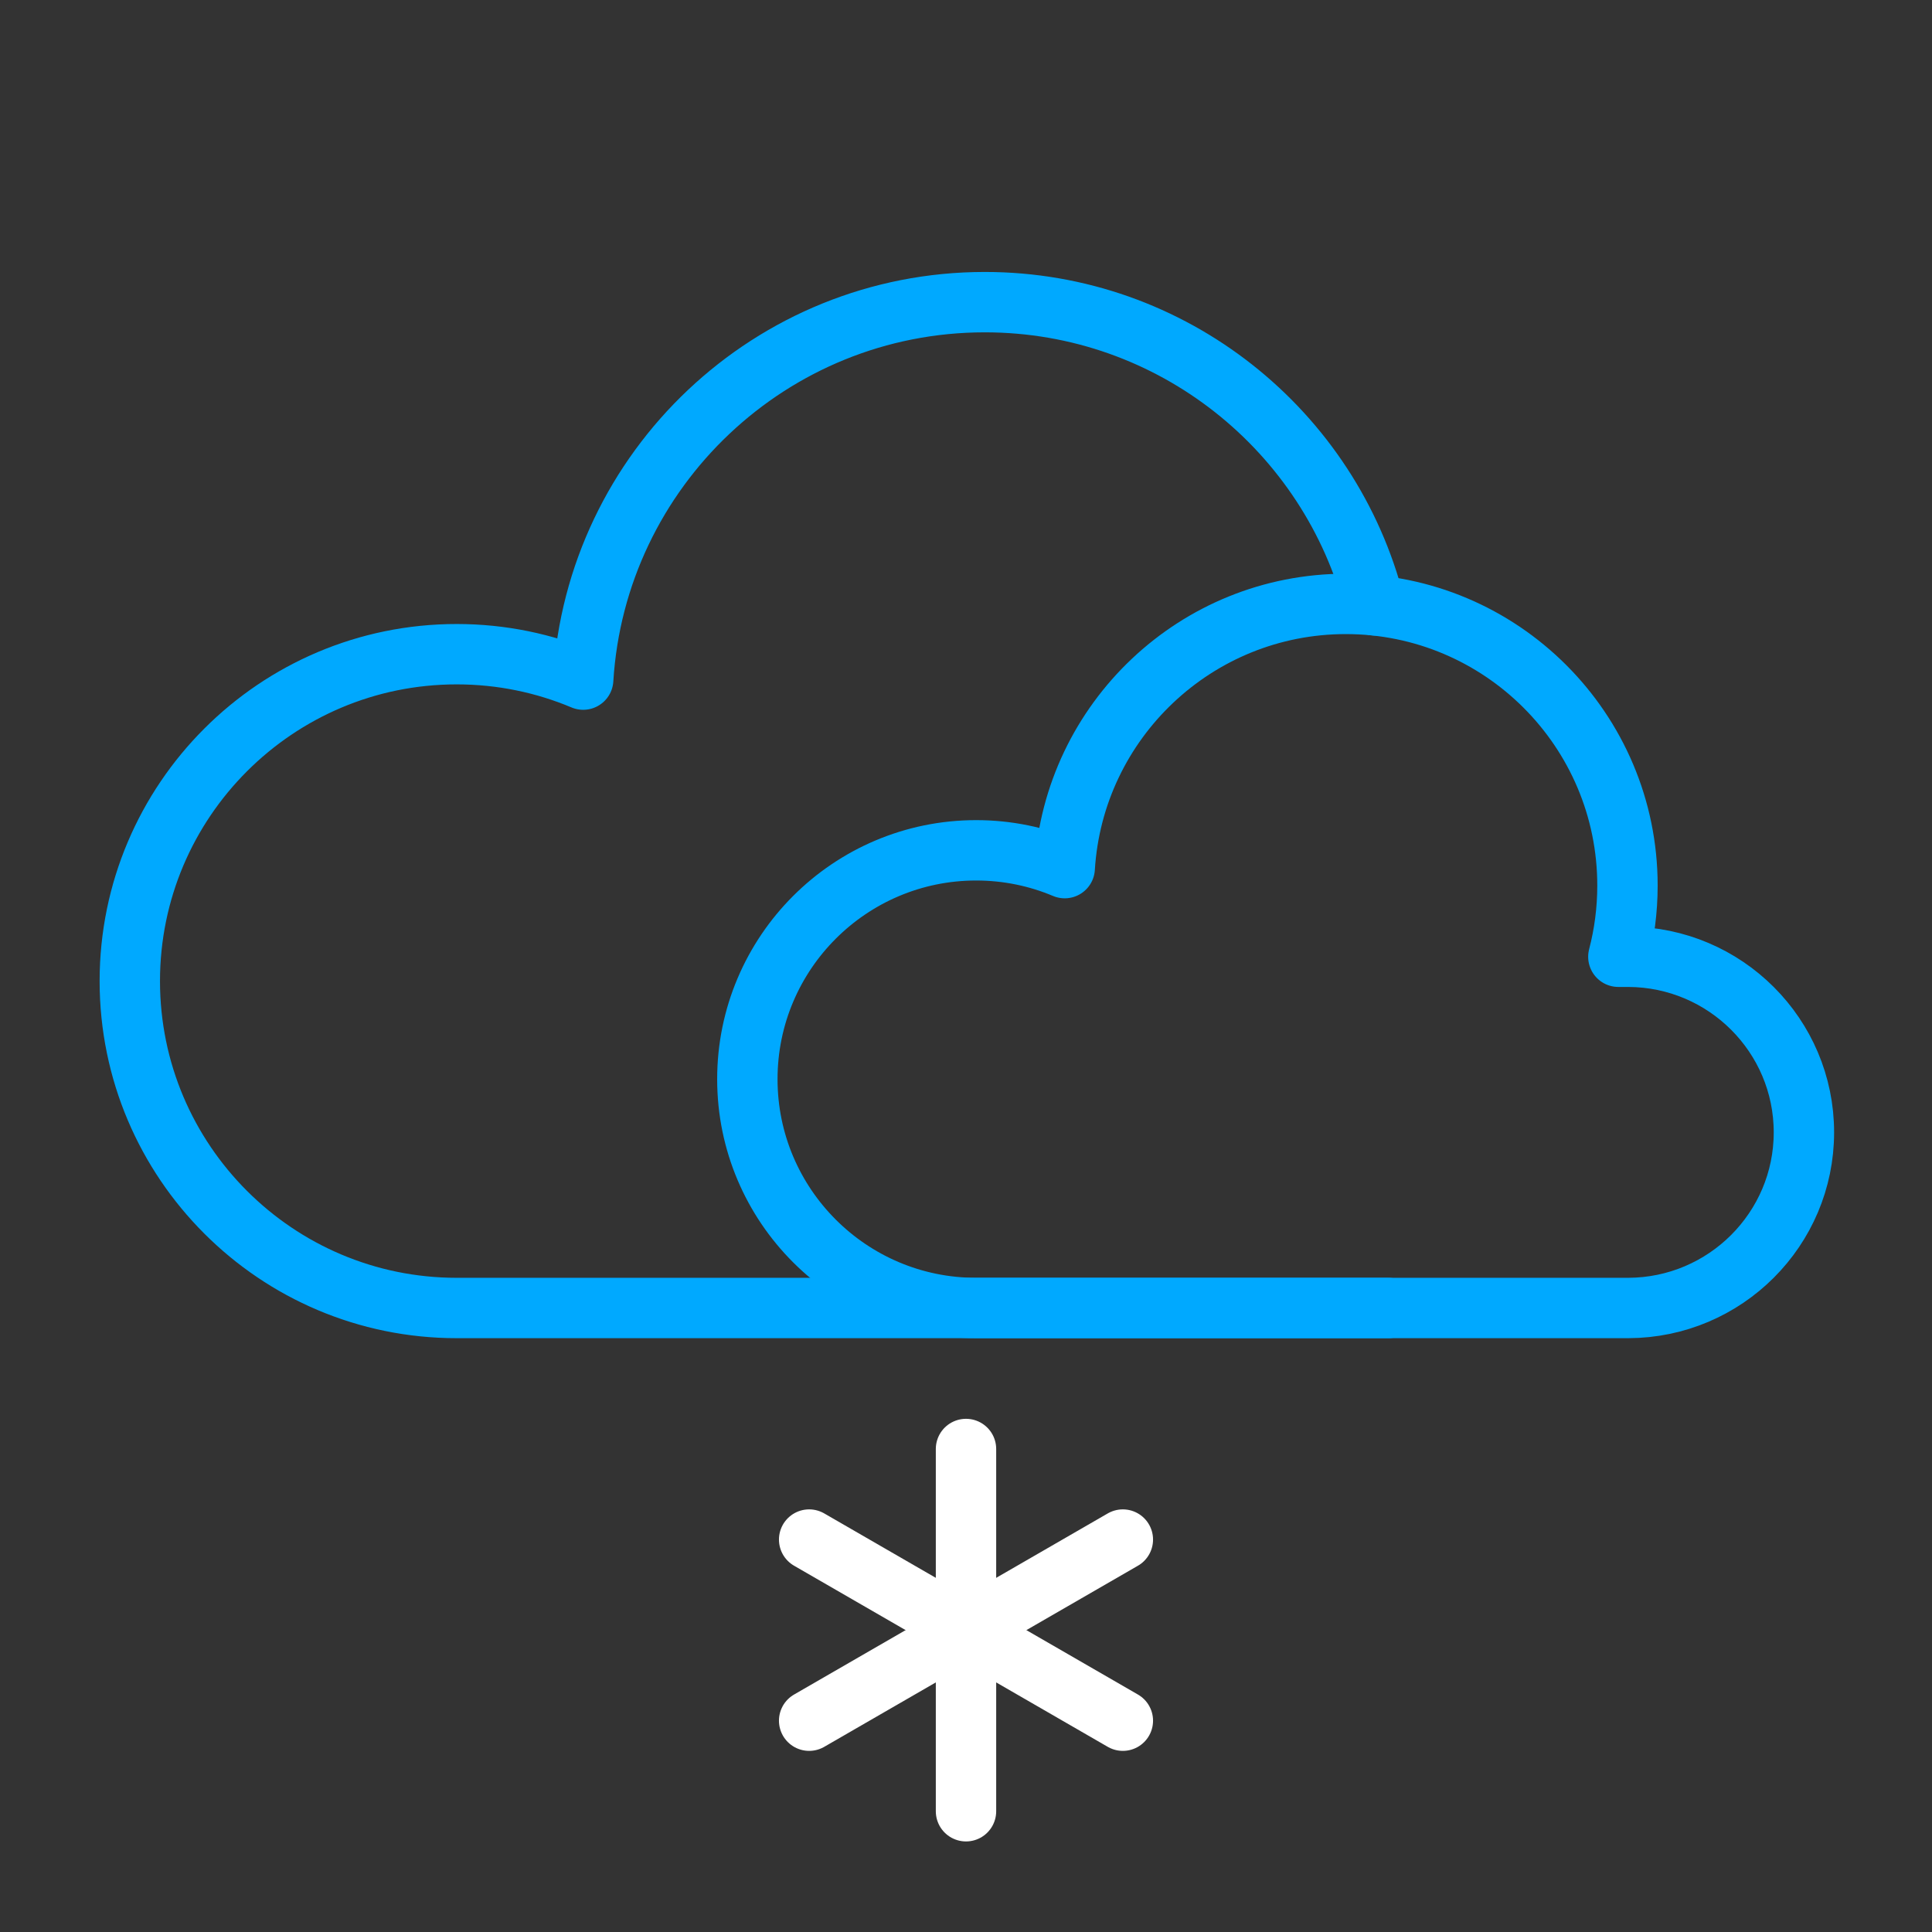 <?xml version="1.0" encoding="UTF-8" standalone="no"?><!DOCTYPE svg PUBLIC "-//W3C//DTD SVG 1.1//EN" "http://www.w3.org/Graphics/SVG/1.1/DTD/svg11.dtd"><svg width="100%" height="100%" viewBox="0 0 64 64" version="1.1" xmlns="http://www.w3.org/2000/svg" xmlns:xlink="http://www.w3.org/1999/xlink" xml:space="preserve" xmlns:serif="http://www.serif.com/" style="fill-rule:evenodd;clip-rule:evenodd;stroke-linecap:round;stroke-linejoin:round;stroke-miterlimit:1.5;"><rect x="0" y="0" width="64" height="64" fill="#333333" stroke="none"/><g id="Light-Snow" serif:id="Light Snow"><g id="Clouds"><path id="Cloud" d="M45.986,43.329l-30.857,0c-5.977,0 -10.829,-4.853 -10.829,-10.829c0,-5.977 4.852,-10.829 10.829,-10.829c1.485,0 2.901,0.3 4.19,0.842c0.426,-6.973 6.223,-12.504 13.302,-12.504c6.223,0 11.455,4.274 12.92,10.043" style="fill:none;stroke:#00a9ff;stroke-width:2px;"/><path id="Cloud1" serif:id="Cloud" d="M32.337,43.329c-4.183,0 -7.58,-3.397 -7.58,-7.58c0,-4.184 3.397,-7.581 7.58,-7.581c1.04,0 2.031,0.21 2.933,0.59c0.299,-4.881 4.357,-8.753 9.312,-8.753c5.149,0 9.33,4.18 9.33,9.33c0,0.815 -0.105,1.605 -0.302,2.359l0.328,0l0,0c3.213,0.01 5.819,2.613 5.819,5.817c0,3.205 -2.606,5.808 -5.819,5.818l0,0l-21.601,0Z" style="fill:none;stroke:#00a9ff;stroke-width:2px;"/></g><g id="Snow-S" serif:id="Snow S"><g id="Group"><path id="Curve" d="M32,48l0,12" style="fill:none;stroke:#fff;stroke-width:2px;"/><path id="Curve1" serif:id="Curve" d="M26.804,57l10.392,-6" style="fill:none;stroke:#fff;stroke-width:2px;"/><path id="Curve2" serif:id="Curve" d="M26.804,51l10.392,6" style="fill:none;stroke:#fff;stroke-width:2px;"/></g></g></g></svg>